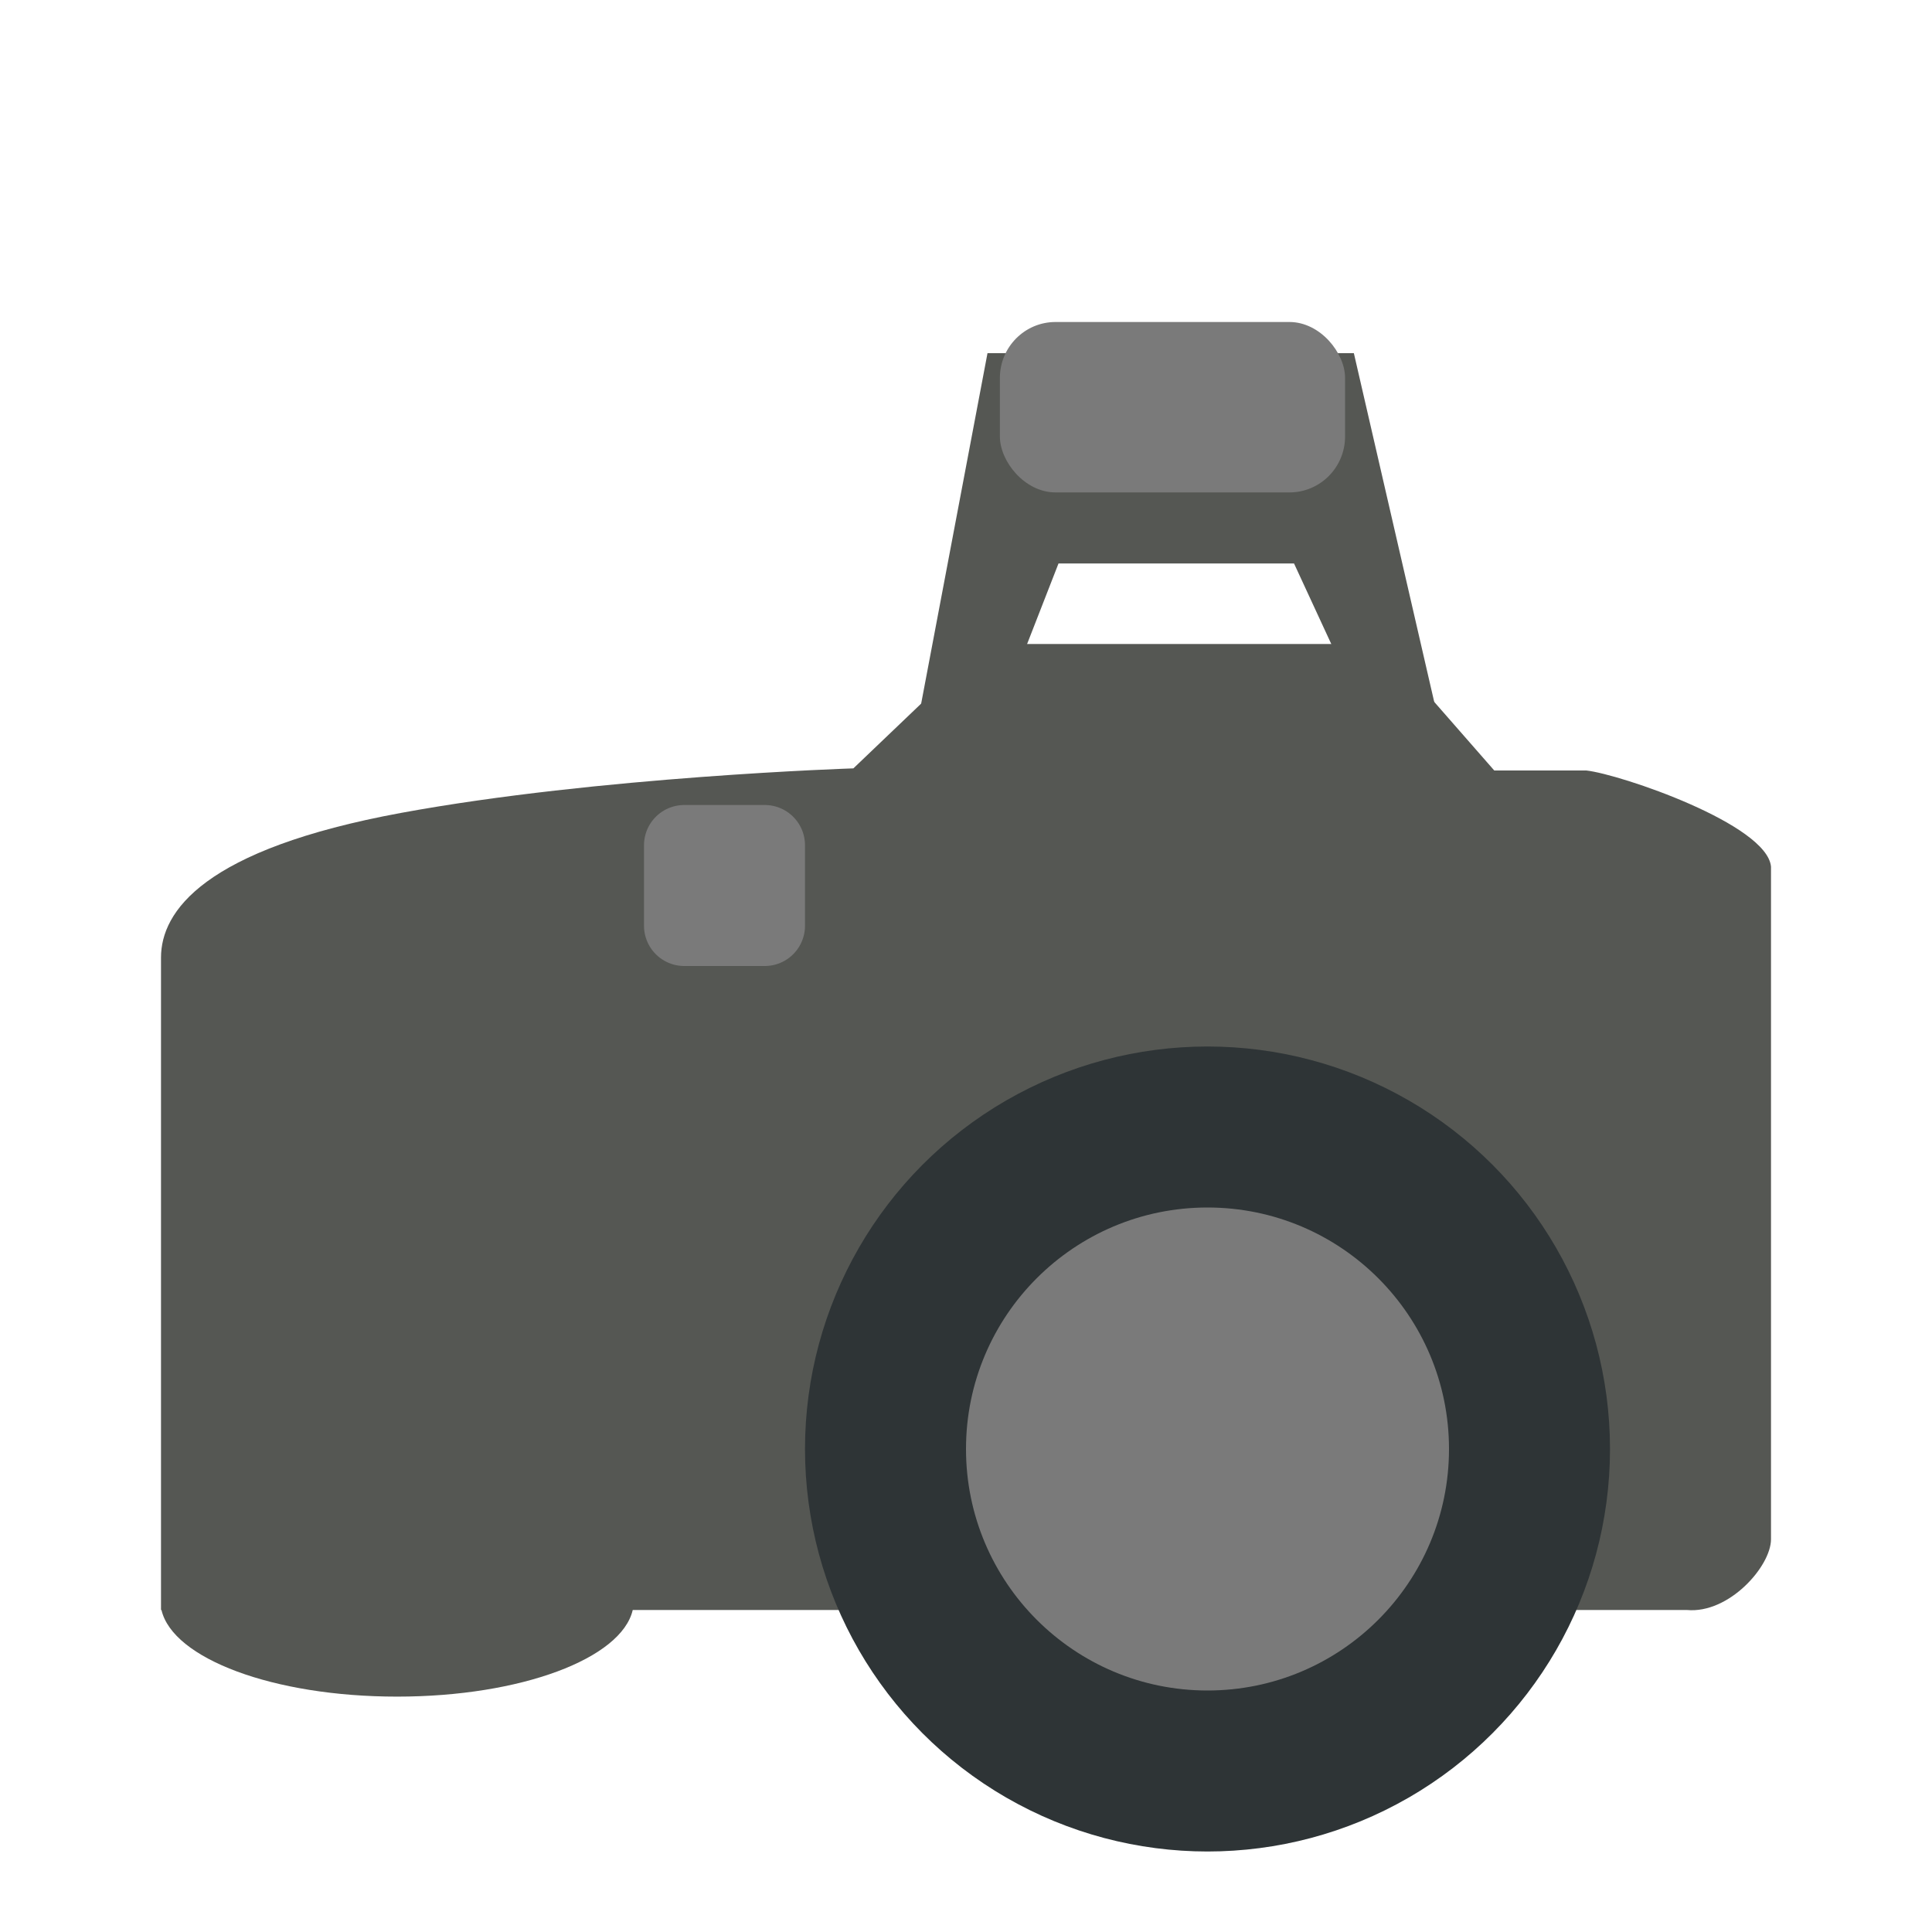 <svg width="24" height="24" version="1" xmlns="http://www.w3.org/2000/svg">
<defs>
<filter id="filter1103" color-interpolation-filters="sRGB">
<feFlood flood-color="rgb(0,0,0)" flood-opacity=".2" result="flood"/>
<feComposite in="flood" in2="SourceGraphic" operator="in" result="composite1"/>
<feGaussianBlur in="composite1" result="blur"/>
<feOffset dx="0" dy="0.5" result="offset"/>
<feComposite in="SourceGraphic" in2="offset" result="fbSourceGraphic"/>
<feColorMatrix in="fbSourceGraphic" result="fbSourceGraphicAlpha" values="0 0 0 -1 0 0 0 0 -1 0 0 0 0 -1 0 0 0 0 1 0"/>
<feFlood flood-color="rgb(255,255,255)" flood-opacity=".102" in="fbSourceGraphic" result="flood"/>
<feComposite in="flood" in2="fbSourceGraphic" operator="out" result="composite1"/>
<feGaussianBlur in="composite1" result="blur"/>
<feOffset dx="0" dy="0.5" result="offset"/>
<feComposite in="offset" in2="fbSourceGraphic" operator="atop" result="composite2"/>
</filter>
</defs>
<g transform="translate(1 1)">
<g filter="url(#filter1103)">
<path d="m11.218 6-1.617 1.545s-3.164 0.101-5.618 0.553-2.983 1.224-2.983 1.798v8.104h0.006c0.139 0.602 1.386 1.076 2.927 1.076s2.788-0.474 2.927-1.076h13.096c0.523 0.048 1.044-0.544 1.044-0.879v-8.355c-0.048-0.526-1.867-1.147-2.295-1.195h-1.143l-1.375-1.571z" color="#000000" display="block" fill="#555753"/>
<path d="m10.384 7.052 1.347-0.98 0.418-1.072h2.926l0.604 1.306 1.3 1.12-1.161-5.039h-4.551z" color="#000000" display="block" fill="#555753"/>
<rect x="11.421" y="2" width="4.288" height="2.117" rx=".691" ry=".695" color="#000000" fill="#7a7a7a"/>
<circle cx="14" cy="16" r="5" color="#000000" display="block" fill="#2e3436"/>
<circle cx="14" cy="16" r="3" color="#000000" fill="#7a7a7a"/>
</g>
<rect x="7.5" y="9.5" width="1" height="1" fill="none" stroke="#7a7a7a" stroke-linecap="round" stroke-linejoin="round"/>
</g>
</svg>
